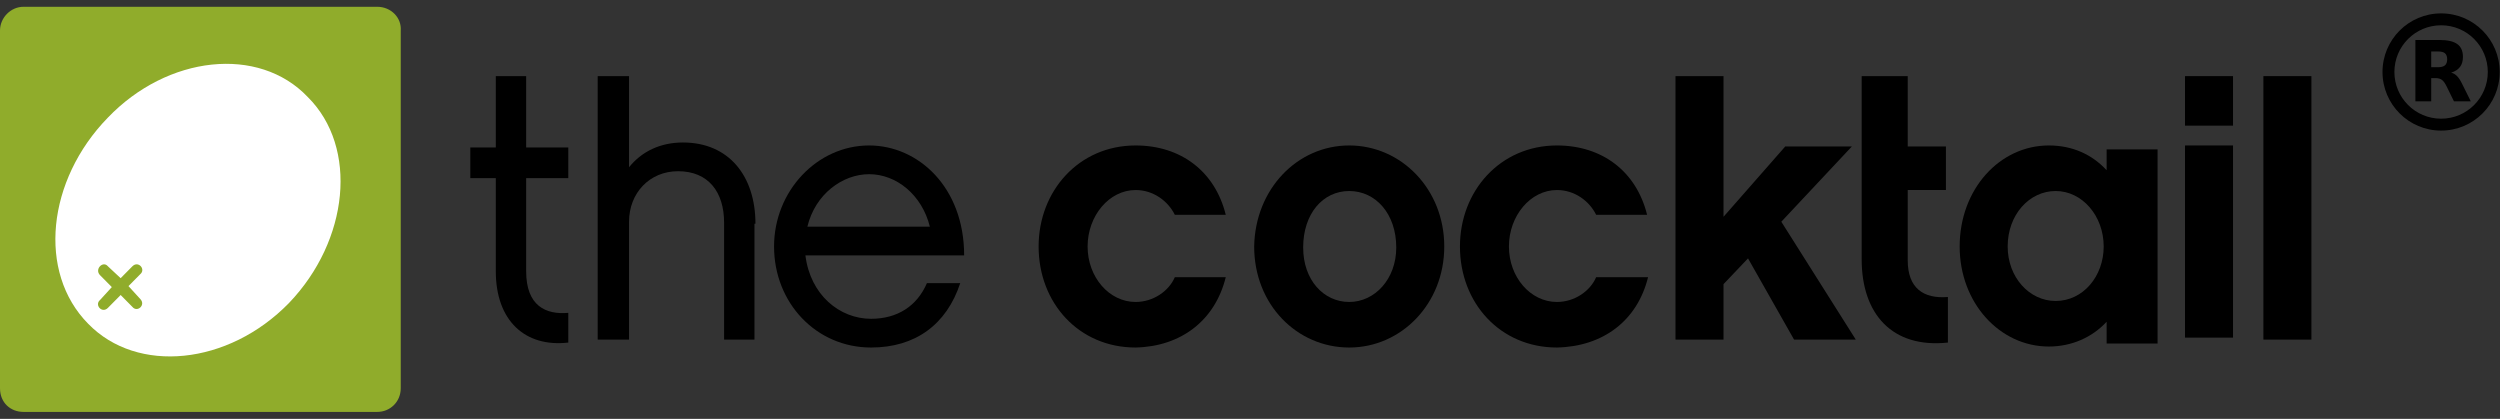 <?xml version="1.0" encoding="UTF-8" standalone="no"?>
<svg width="191px" height="32px" viewBox="0 0 191 32" version="1.1" xmlns="http://www.w3.org/2000/svg" xmlns:xlink="http://www.w3.org/1999/xlink">
    <rect x="0" y="0" width="191" height="32" fill="#333333" stroke="none"/>
    <!-- Generator: Sketch 42 (36781) - http://www.bohemiancoding.com/sketch -->
    <title>the-cocktail@2x</title>
    <desc>Created with Sketch.</desc>
    <defs></defs>
    <g id="Page-1" stroke="none" stroke-width="1" fill="none" fill-rule="evenodd">
        <g id="the-cocktail" fill-rule="nonzero">
            <g id="the-cocktail-logo">
                <g id="OK">
                    <g id="01_HOME">
                        <g id="Oval-10-+-Group-Copy">
                            <ellipse id="Oval-10" fill="#FFFFFF" cx="14.868" cy="16.333" rx="13.119" ry="12.802"></ellipse>
                            <g id="Group" transform="translate(0, 0.14)">
                                <rect id="Rectangle-path" fill="#000000" x="166.935" y="5.676" width="3.668" height="3.784"></rect>
                                <path d="M43.418,23.762 C41.696,23.914 40.199,23.232 40.199,20.584 L40.199,13.47 L43.418,13.47 L43.418,11.124 L40.199,11.124 L40.199,5.676 L37.879,5.676 L37.879,11.124 L35.932,11.124 L35.932,13.47 L37.879,13.47 L37.879,20.584 C37.879,24.368 40.124,26.411 43.418,26.032 L43.418,23.762 L43.418,23.762 Z" id="Shape" fill="#000000"></path>
                                <path d="M57.716,16.951 C57.716,13.319 55.695,10.746 52.177,10.746 C50.455,10.746 49.032,11.427 48.059,12.638 L48.059,5.676 L45.664,5.676 L45.664,25.805 L48.059,25.805 L48.059,16.8 C48.059,14.605 49.631,12.941 51.802,12.941 C54.123,12.941 55.321,14.53 55.321,16.876 L55.321,25.805 L57.641,25.805 L57.641,16.951 L57.716,16.951 Z" id="Shape" fill="#000000"></path>
                                <path d="M70.816,21.492 C70.068,23.232 68.571,24.216 66.549,24.216 C64.154,24.216 61.908,22.4 61.534,19.373 L73.661,19.373 C73.661,14.151 70.143,10.973 66.4,10.973 C62.432,10.973 59.138,14.454 59.138,18.692 C59.138,23.005 62.357,26.411 66.549,26.411 C69.918,26.411 72.314,24.67 73.362,21.492 L70.816,21.492 M61.684,17.178 C62.282,14.681 64.379,13.168 66.4,13.168 C68.496,13.168 70.442,14.757 71.041,17.178" id="Shape" fill="#000000"></path>
                                <path d="M93.648,21.038 L89.756,21.038 C89.306,22.097 88.109,22.93 86.761,22.93 C84.74,22.93 83.093,21.038 83.093,18.692 C83.093,16.346 84.74,14.378 86.761,14.378 C88.109,14.378 89.232,15.211 89.756,16.27 L93.648,16.27 C92.825,12.941 90.205,10.973 86.761,10.973 C82.419,10.973 79.35,14.454 79.35,18.692 C79.35,23.005 82.419,26.411 86.761,26.411 C90.205,26.335 92.825,24.368 93.648,21.038 L93.648,21.038 Z" id="Shape" fill="#000000"></path>
                                <path d="M103.081,22.93 C105.027,22.93 106.674,21.189 106.674,18.768 C106.674,16.195 105.102,14.454 103.081,14.454 C101.059,14.454 99.562,16.195 99.562,18.768 C99.562,21.265 101.134,22.93 103.081,22.93 L103.081,22.93 Z M103.081,10.973 C107.048,10.973 110.342,14.303 110.342,18.692 C110.342,23.081 107.048,26.411 103.081,26.411 C99.113,26.411 95.819,23.157 95.819,18.692 C95.894,14.303 99.113,10.973 103.081,10.973 L103.081,10.973 Z" id="Shape" fill="#000000"></path>
                                <path d="M125.912,21.038 L121.945,21.038 C121.496,22.097 120.298,22.93 118.951,22.93 C116.929,22.93 115.282,21.038 115.282,18.692 C115.282,16.346 116.929,14.378 118.951,14.378 C120.298,14.378 121.421,15.211 121.945,16.27 L125.838,16.27 C125.014,12.941 122.394,10.973 118.951,10.973 C114.609,10.973 111.54,14.454 111.54,18.692 C111.54,23.005 114.609,26.411 118.951,26.411 C122.469,26.335 125.089,24.368 125.912,21.038 L125.912,21.038 Z" id="Shape" fill="#000000"></path>
                                <polygon id="Shape" fill="#000000" points="133.548 19.6 137.066 25.805 141.782 25.805 136.093 16.8 141.483 11.049 136.393 11.049 131.677 16.422 131.677 5.676 128.008 5.676 128.008 25.805 131.677 25.805 131.677 21.568"></polygon>
                                <path d="M160.722,18.692 C160.722,16.346 159.075,14.454 157.054,14.454 C155.032,14.454 153.386,16.27 153.386,18.692 C153.386,21.038 155.032,22.854 157.054,22.854 C159.15,22.854 160.722,20.962 160.722,18.692 L160.722,18.692 Z M164.839,11.276 L164.839,26.108 L160.946,26.108 L160.946,24.443 C159.823,25.654 158.251,26.335 156.53,26.335 C152.787,26.335 149.718,23.005 149.718,18.692 C149.718,14.303 152.787,10.973 156.53,10.973 C158.326,10.973 159.823,11.654 160.946,12.865 L160.946,11.276 L164.839,11.276 L164.839,11.276 Z" id="Shape" fill="#000000"></path>
                                <rect id="Rectangle-path" fill="#000000" x="166.935" y="10.973" width="3.668" height="14.681"></rect>
                                <rect id="Rectangle-path" fill="#000000" x="172.924" y="5.676" width="3.668" height="20.13"></rect>
                                <path d="M28.821,0.378 L1.797,0.378 C0.823,0.378 0,1.211 0,2.195 L0,29.514 C0,30.649 0.823,31.33 1.797,31.33 L28.821,31.33 C29.794,31.33 30.617,30.573 30.617,29.514 L30.617,2.195 C30.692,1.211 29.869,0.378 28.821,0.378 L28.821,0.378 Z M22.083,23.005 C17.442,27.773 10.48,28.454 6.737,24.595 C2.845,20.659 3.593,13.622 8.234,8.854 C12.801,4.086 19.763,3.33 23.506,7.265 C27.398,11.124 26.65,18.238 22.083,23.005 L22.083,23.005 Z" id="Shape" fill="#90AC2B"></path>
                                <path d="M8.244,20.205 L9.217,21.113 L10.115,20.205 C10.564,19.751 11.163,20.432 10.714,20.81 L9.816,21.718 L10.714,22.702 C11.163,23.156 10.49,23.762 10.115,23.307 L9.217,22.399 L8.244,23.383 C7.795,23.837 7.196,23.156 7.645,22.778 L8.543,21.794 L7.645,20.886 C7.196,20.432 7.87,19.751 8.244,20.205 L8.244,20.205 Z" id="Shape" fill="#90AC2B"></path>
                                <path d="M148.819,22.551 C146.948,22.703 145.75,21.87 145.75,19.751 L145.75,14.378 L148.669,14.378 L148.669,11.049 L145.75,11.049 L145.75,5.676 L142.232,5.676 L142.232,19.676 C142.232,23.838 144.552,26.486 148.819,26.032 L148.819,22.551 L148.819,22.551 Z" id="Shape" fill="#000000"></path>
                            </g>
                        </g>
                    </g>
                </g>
            </g>
            <g id="RegisteredTM" transform="translate(182, 1)" fill="#000000">
                <path d="M4.5,8.977 C2.027,8.977 0.023,6.973 0.023,4.5 C0.023,2.027 2.027,0.023 4.5,0.023 C6.973,0.023 8.977,2.027 8.977,4.5 C8.977,6.973 6.973,8.977 4.5,8.977 Z M4.5,8.068 C6.471,8.068 8.068,6.471 8.068,4.5 C8.068,2.529 6.471,0.932 4.5,0.932 C2.529,0.932 0.932,2.529 0.932,4.5 C0.932,6.471 2.529,8.068 4.5,8.068 Z" id="Oval"></path>
                <path d="M4.255,4.136 C4.505,4.136 4.686,4.086 4.795,3.991 C4.905,3.9 4.964,3.745 4.964,3.527 C4.964,3.314 4.905,3.164 4.795,3.068 C4.686,2.977 4.505,2.932 4.255,2.932 L3.745,2.932 L3.745,4.136 L4.255,4.136 M3.745,4.968 L3.745,6.741 L2.536,6.741 L2.536,2.055 L4.382,2.055 C5,2.055 5.45,2.159 5.736,2.368 C6.027,2.573 6.168,2.9 6.168,3.35 C6.168,3.659 6.095,3.914 5.945,4.114 C5.795,4.309 5.573,4.459 5.268,4.55 C5.436,4.591 5.582,4.677 5.714,4.809 C5.845,4.941 5.977,5.141 6.109,5.414 L6.768,6.741 L5.482,6.741 L4.909,5.577 C4.795,5.345 4.677,5.182 4.559,5.1 C4.441,5.014 4.282,4.968 4.086,4.968 L3.745,4.968" id="Shape"></path>
            </g>
        </g>
    </g>
</svg>